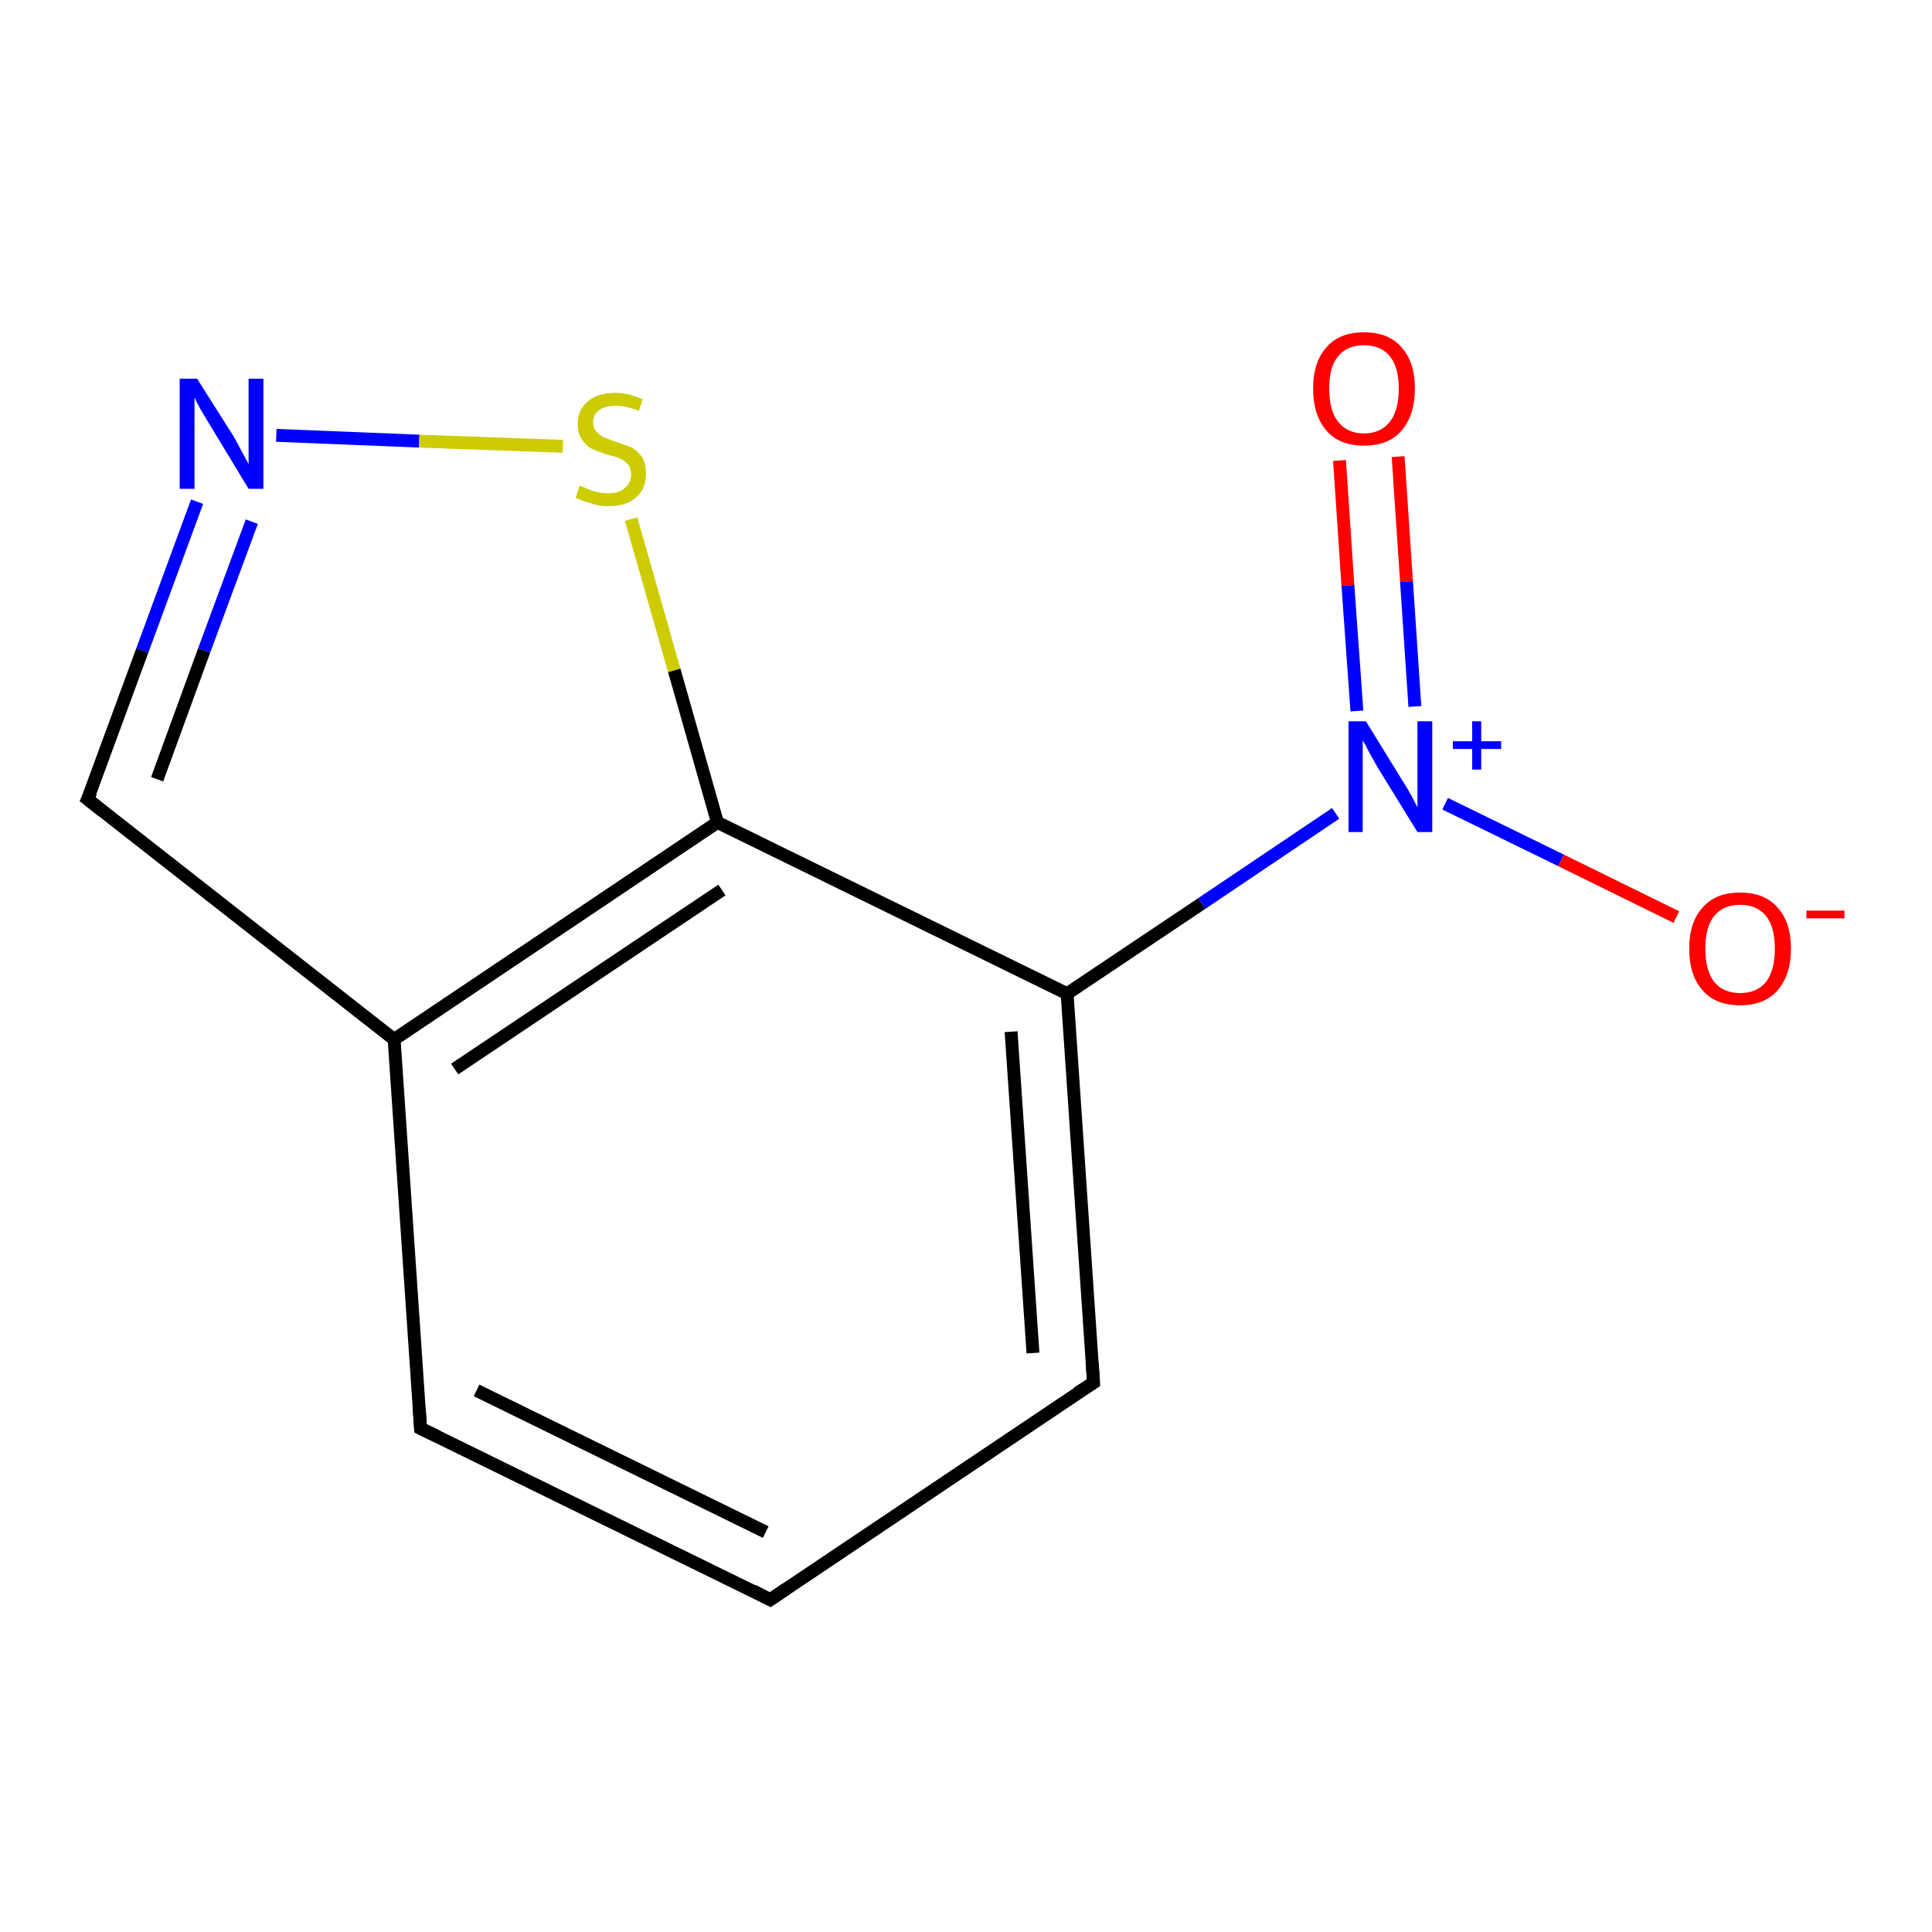 <?xml version='1.0' encoding='iso-8859-1'?>
<svg version='1.1' baseProfile='full'
              xmlns='http://www.w3.org/2000/svg'
                      xmlns:rdkit='http://www.rdkit.org/xml'
                      xmlns:xlink='http://www.w3.org/1999/xlink'
                  xml:space='preserve'
width='300px' height='300px' viewBox='0 0 300 300'>
<!-- END OF HEADER -->
<rect style='opacity:1.0;fill:#FFFFFF;stroke:none' width='300.0' height='300.0' x='0.0' y='0.0'> </rect>
<path class='bond-0 atom-0 atom-1' d='M 217.1,70.9 L 218.4,90.3' style='fill:none;fill-rule:evenodd;stroke:#FF0000;stroke-width:2.0px;stroke-linecap:butt;stroke-linejoin:miter;stroke-opacity:1' />
<path class='bond-0 atom-0 atom-1' d='M 218.4,90.3 L 219.7,109.7' style='fill:none;fill-rule:evenodd;stroke:#0000FF;stroke-width:2.0px;stroke-linecap:butt;stroke-linejoin:miter;stroke-opacity:1' />
<path class='bond-0 atom-0 atom-1' d='M 208.0,71.5 L 209.3,90.9' style='fill:none;fill-rule:evenodd;stroke:#FF0000;stroke-width:2.0px;stroke-linecap:butt;stroke-linejoin:miter;stroke-opacity:1' />
<path class='bond-0 atom-0 atom-1' d='M 209.3,90.9 L 210.7,110.4' style='fill:none;fill-rule:evenodd;stroke:#0000FF;stroke-width:2.0px;stroke-linecap:butt;stroke-linejoin:miter;stroke-opacity:1' />
<path class='bond-1 atom-1 atom-2' d='M 224.4,124.8 L 242.4,133.6' style='fill:none;fill-rule:evenodd;stroke:#0000FF;stroke-width:2.0px;stroke-linecap:butt;stroke-linejoin:miter;stroke-opacity:1' />
<path class='bond-1 atom-1 atom-2' d='M 242.4,133.6 L 260.3,142.4' style='fill:none;fill-rule:evenodd;stroke:#FF0000;stroke-width:2.0px;stroke-linecap:butt;stroke-linejoin:miter;stroke-opacity:1' />
<path class='bond-2 atom-1 atom-3' d='M 207.4,126.3 L 186.6,140.3' style='fill:none;fill-rule:evenodd;stroke:#0000FF;stroke-width:2.0px;stroke-linecap:butt;stroke-linejoin:miter;stroke-opacity:1' />
<path class='bond-2 atom-1 atom-3' d='M 186.6,140.3 L 165.7,154.3' style='fill:none;fill-rule:evenodd;stroke:#000000;stroke-width:2.0px;stroke-linecap:butt;stroke-linejoin:miter;stroke-opacity:1' />
<path class='bond-3 atom-3 atom-4' d='M 165.7,154.3 L 169.8,214.7' style='fill:none;fill-rule:evenodd;stroke:#000000;stroke-width:2.0px;stroke-linecap:butt;stroke-linejoin:miter;stroke-opacity:1' />
<path class='bond-3 atom-3 atom-4' d='M 157.0,160.2 L 160.4,210.1' style='fill:none;fill-rule:evenodd;stroke:#000000;stroke-width:2.0px;stroke-linecap:butt;stroke-linejoin:miter;stroke-opacity:1' />
<path class='bond-4 atom-4 atom-5' d='M 169.8,214.7 L 119.6,248.4' style='fill:none;fill-rule:evenodd;stroke:#000000;stroke-width:2.0px;stroke-linecap:butt;stroke-linejoin:miter;stroke-opacity:1' />
<path class='bond-5 atom-5 atom-6' d='M 119.6,248.4 L 65.3,221.8' style='fill:none;fill-rule:evenodd;stroke:#000000;stroke-width:2.0px;stroke-linecap:butt;stroke-linejoin:miter;stroke-opacity:1' />
<path class='bond-5 atom-5 atom-6' d='M 118.9,237.9 L 74.0,215.9' style='fill:none;fill-rule:evenodd;stroke:#000000;stroke-width:2.0px;stroke-linecap:butt;stroke-linejoin:miter;stroke-opacity:1' />
<path class='bond-6 atom-6 atom-7' d='M 65.3,221.8 L 61.2,161.4' style='fill:none;fill-rule:evenodd;stroke:#000000;stroke-width:2.0px;stroke-linecap:butt;stroke-linejoin:miter;stroke-opacity:1' />
<path class='bond-7 atom-7 atom-8' d='M 61.2,161.4 L 13.6,124.1' style='fill:none;fill-rule:evenodd;stroke:#000000;stroke-width:2.0px;stroke-linecap:butt;stroke-linejoin:miter;stroke-opacity:1' />
<path class='bond-8 atom-8 atom-9' d='M 13.6,124.1 L 22.1,101.0' style='fill:none;fill-rule:evenodd;stroke:#000000;stroke-width:2.0px;stroke-linecap:butt;stroke-linejoin:miter;stroke-opacity:1' />
<path class='bond-8 atom-8 atom-9' d='M 22.1,101.0 L 30.6,77.9' style='fill:none;fill-rule:evenodd;stroke:#0000FF;stroke-width:2.0px;stroke-linecap:butt;stroke-linejoin:miter;stroke-opacity:1' />
<path class='bond-8 atom-8 atom-9' d='M 24.4,121.0 L 31.7,101.0' style='fill:none;fill-rule:evenodd;stroke:#000000;stroke-width:2.0px;stroke-linecap:butt;stroke-linejoin:miter;stroke-opacity:1' />
<path class='bond-8 atom-8 atom-9' d='M 31.7,101.0 L 39.1,81.0' style='fill:none;fill-rule:evenodd;stroke:#0000FF;stroke-width:2.0px;stroke-linecap:butt;stroke-linejoin:miter;stroke-opacity:1' />
<path class='bond-9 atom-9 atom-10' d='M 42.9,67.6 L 65.1,68.5' style='fill:none;fill-rule:evenodd;stroke:#0000FF;stroke-width:2.0px;stroke-linecap:butt;stroke-linejoin:miter;stroke-opacity:1' />
<path class='bond-9 atom-9 atom-10' d='M 65.1,68.5 L 87.4,69.3' style='fill:none;fill-rule:evenodd;stroke:#CCCC00;stroke-width:2.0px;stroke-linecap:butt;stroke-linejoin:miter;stroke-opacity:1' />
<path class='bond-10 atom-10 atom-11' d='M 98.0,80.6 L 104.7,104.1' style='fill:none;fill-rule:evenodd;stroke:#CCCC00;stroke-width:2.0px;stroke-linecap:butt;stroke-linejoin:miter;stroke-opacity:1' />
<path class='bond-10 atom-10 atom-11' d='M 104.7,104.1 L 111.4,127.7' style='fill:none;fill-rule:evenodd;stroke:#000000;stroke-width:2.0px;stroke-linecap:butt;stroke-linejoin:miter;stroke-opacity:1' />
<path class='bond-11 atom-11 atom-3' d='M 111.4,127.7 L 165.7,154.3' style='fill:none;fill-rule:evenodd;stroke:#000000;stroke-width:2.0px;stroke-linecap:butt;stroke-linejoin:miter;stroke-opacity:1' />
<path class='bond-12 atom-11 atom-7' d='M 111.4,127.7 L 61.2,161.4' style='fill:none;fill-rule:evenodd;stroke:#000000;stroke-width:2.0px;stroke-linecap:butt;stroke-linejoin:miter;stroke-opacity:1' />
<path class='bond-12 atom-11 atom-7' d='M 112.1,138.2 L 70.6,166.0' style='fill:none;fill-rule:evenodd;stroke:#000000;stroke-width:2.0px;stroke-linecap:butt;stroke-linejoin:miter;stroke-opacity:1' />
<path d='M 169.6,211.6 L 169.8,214.7 L 167.3,216.3' style='fill:none;stroke:#000000;stroke-width:2.0px;stroke-linecap:butt;stroke-linejoin:miter;stroke-opacity:1;' />
<path d='M 122.1,246.7 L 119.6,248.4 L 116.9,247.0' style='fill:none;stroke:#000000;stroke-width:2.0px;stroke-linecap:butt;stroke-linejoin:miter;stroke-opacity:1;' />
<path d='M 68.0,223.1 L 65.3,221.8 L 65.1,218.7' style='fill:none;stroke:#000000;stroke-width:2.0px;stroke-linecap:butt;stroke-linejoin:miter;stroke-opacity:1;' />
<path d='M 16.0,126.0 L 13.6,124.1 L 14.1,123.0' style='fill:none;stroke:#000000;stroke-width:2.0px;stroke-linecap:butt;stroke-linejoin:miter;stroke-opacity:1;' />
<path class='atom-0' d='M 203.9 60.3
Q 203.9 56.2, 206.0 53.9
Q 208.0 51.6, 211.8 51.6
Q 215.6 51.6, 217.6 53.9
Q 219.7 56.2, 219.7 60.3
Q 219.7 64.5, 217.6 66.9
Q 215.6 69.2, 211.8 69.2
Q 208.0 69.2, 206.0 66.9
Q 203.9 64.5, 203.9 60.3
M 211.8 67.3
Q 214.4 67.3, 215.8 65.5
Q 217.2 63.8, 217.2 60.3
Q 217.2 57.0, 215.8 55.3
Q 214.4 53.6, 211.8 53.6
Q 209.2 53.6, 207.8 55.3
Q 206.4 56.9, 206.4 60.3
Q 206.4 63.8, 207.8 65.5
Q 209.2 67.3, 211.8 67.3
' fill='#FF0000'/>
<path class='atom-1' d='M 212.1 112.0
L 217.7 121.1
Q 218.3 122.0, 219.2 123.6
Q 220.1 125.3, 220.1 125.4
L 220.1 112.0
L 222.4 112.0
L 222.4 129.2
L 220.1 129.2
L 214.0 119.3
Q 213.3 118.1, 212.6 116.8
Q 211.9 115.4, 211.6 115.0
L 211.6 129.2
L 209.4 129.2
L 209.4 112.0
L 212.1 112.0
' fill='#0000FF'/>
<path class='atom-1' d='M 225.6 115.1
L 228.6 115.1
L 228.6 112.0
L 230.0 112.0
L 230.0 115.1
L 233.1 115.1
L 233.1 116.3
L 230.0 116.3
L 230.0 119.5
L 228.6 119.5
L 228.6 116.3
L 225.6 116.3
L 225.6 115.1
' fill='#0000FF'/>
<path class='atom-2' d='M 262.3 147.3
Q 262.3 143.2, 264.4 140.9
Q 266.4 138.6, 270.2 138.6
Q 274.0 138.6, 276.0 140.9
Q 278.1 143.2, 278.1 147.3
Q 278.1 151.4, 276.0 153.8
Q 274.0 156.1, 270.2 156.1
Q 266.4 156.1, 264.4 153.8
Q 262.3 151.5, 262.3 147.3
M 270.2 154.2
Q 272.8 154.2, 274.2 152.5
Q 275.6 150.7, 275.6 147.3
Q 275.6 143.9, 274.2 142.2
Q 272.8 140.5, 270.2 140.5
Q 267.6 140.5, 266.2 142.2
Q 264.8 143.9, 264.8 147.3
Q 264.8 150.7, 266.2 152.5
Q 267.6 154.2, 270.2 154.2
' fill='#FF0000'/>
<path class='atom-2' d='M 280.5 141.4
L 286.4 141.4
L 286.4 142.6
L 280.5 142.6
L 280.5 141.4
' fill='#FF0000'/>
<path class='atom-9' d='M 30.6 58.8
L 36.3 67.8
Q 36.8 68.7, 37.7 70.4
Q 38.6 72.0, 38.6 72.1
L 38.6 58.8
L 40.9 58.8
L 40.9 75.9
L 38.6 75.9
L 32.6 66.0
Q 31.9 64.8, 31.1 63.5
Q 30.4 62.2, 30.2 61.7
L 30.2 75.9
L 27.9 75.9
L 27.9 58.8
L 30.6 58.8
' fill='#0000FF'/>
<path class='atom-10' d='M 90.0 75.4
Q 90.2 75.5, 91.0 75.8
Q 91.8 76.2, 92.7 76.4
Q 93.6 76.6, 94.4 76.6
Q 96.1 76.6, 97.0 75.8
Q 98.0 75.0, 98.0 73.6
Q 98.0 72.7, 97.5 72.1
Q 97.0 71.5, 96.3 71.2
Q 95.6 70.9, 94.3 70.6
Q 92.8 70.1, 91.9 69.7
Q 91.0 69.2, 90.4 68.3
Q 89.7 67.4, 89.7 65.8
Q 89.7 63.7, 91.2 62.4
Q 92.7 61.0, 95.6 61.0
Q 97.5 61.0, 99.8 62.0
L 99.2 63.8
Q 97.2 63.0, 95.6 63.0
Q 94.0 63.0, 93.0 63.7
Q 92.1 64.4, 92.1 65.5
Q 92.1 66.5, 92.6 67.0
Q 93.1 67.6, 93.8 67.9
Q 94.5 68.2, 95.6 68.6
Q 97.2 69.1, 98.1 69.5
Q 99.0 70.0, 99.7 71.0
Q 100.3 72.0, 100.3 73.6
Q 100.3 76.0, 98.7 77.3
Q 97.2 78.6, 94.5 78.6
Q 93.0 78.6, 91.9 78.2
Q 90.7 77.9, 89.4 77.3
L 90.0 75.4
' fill='#CCCC00'/>
</svg>
